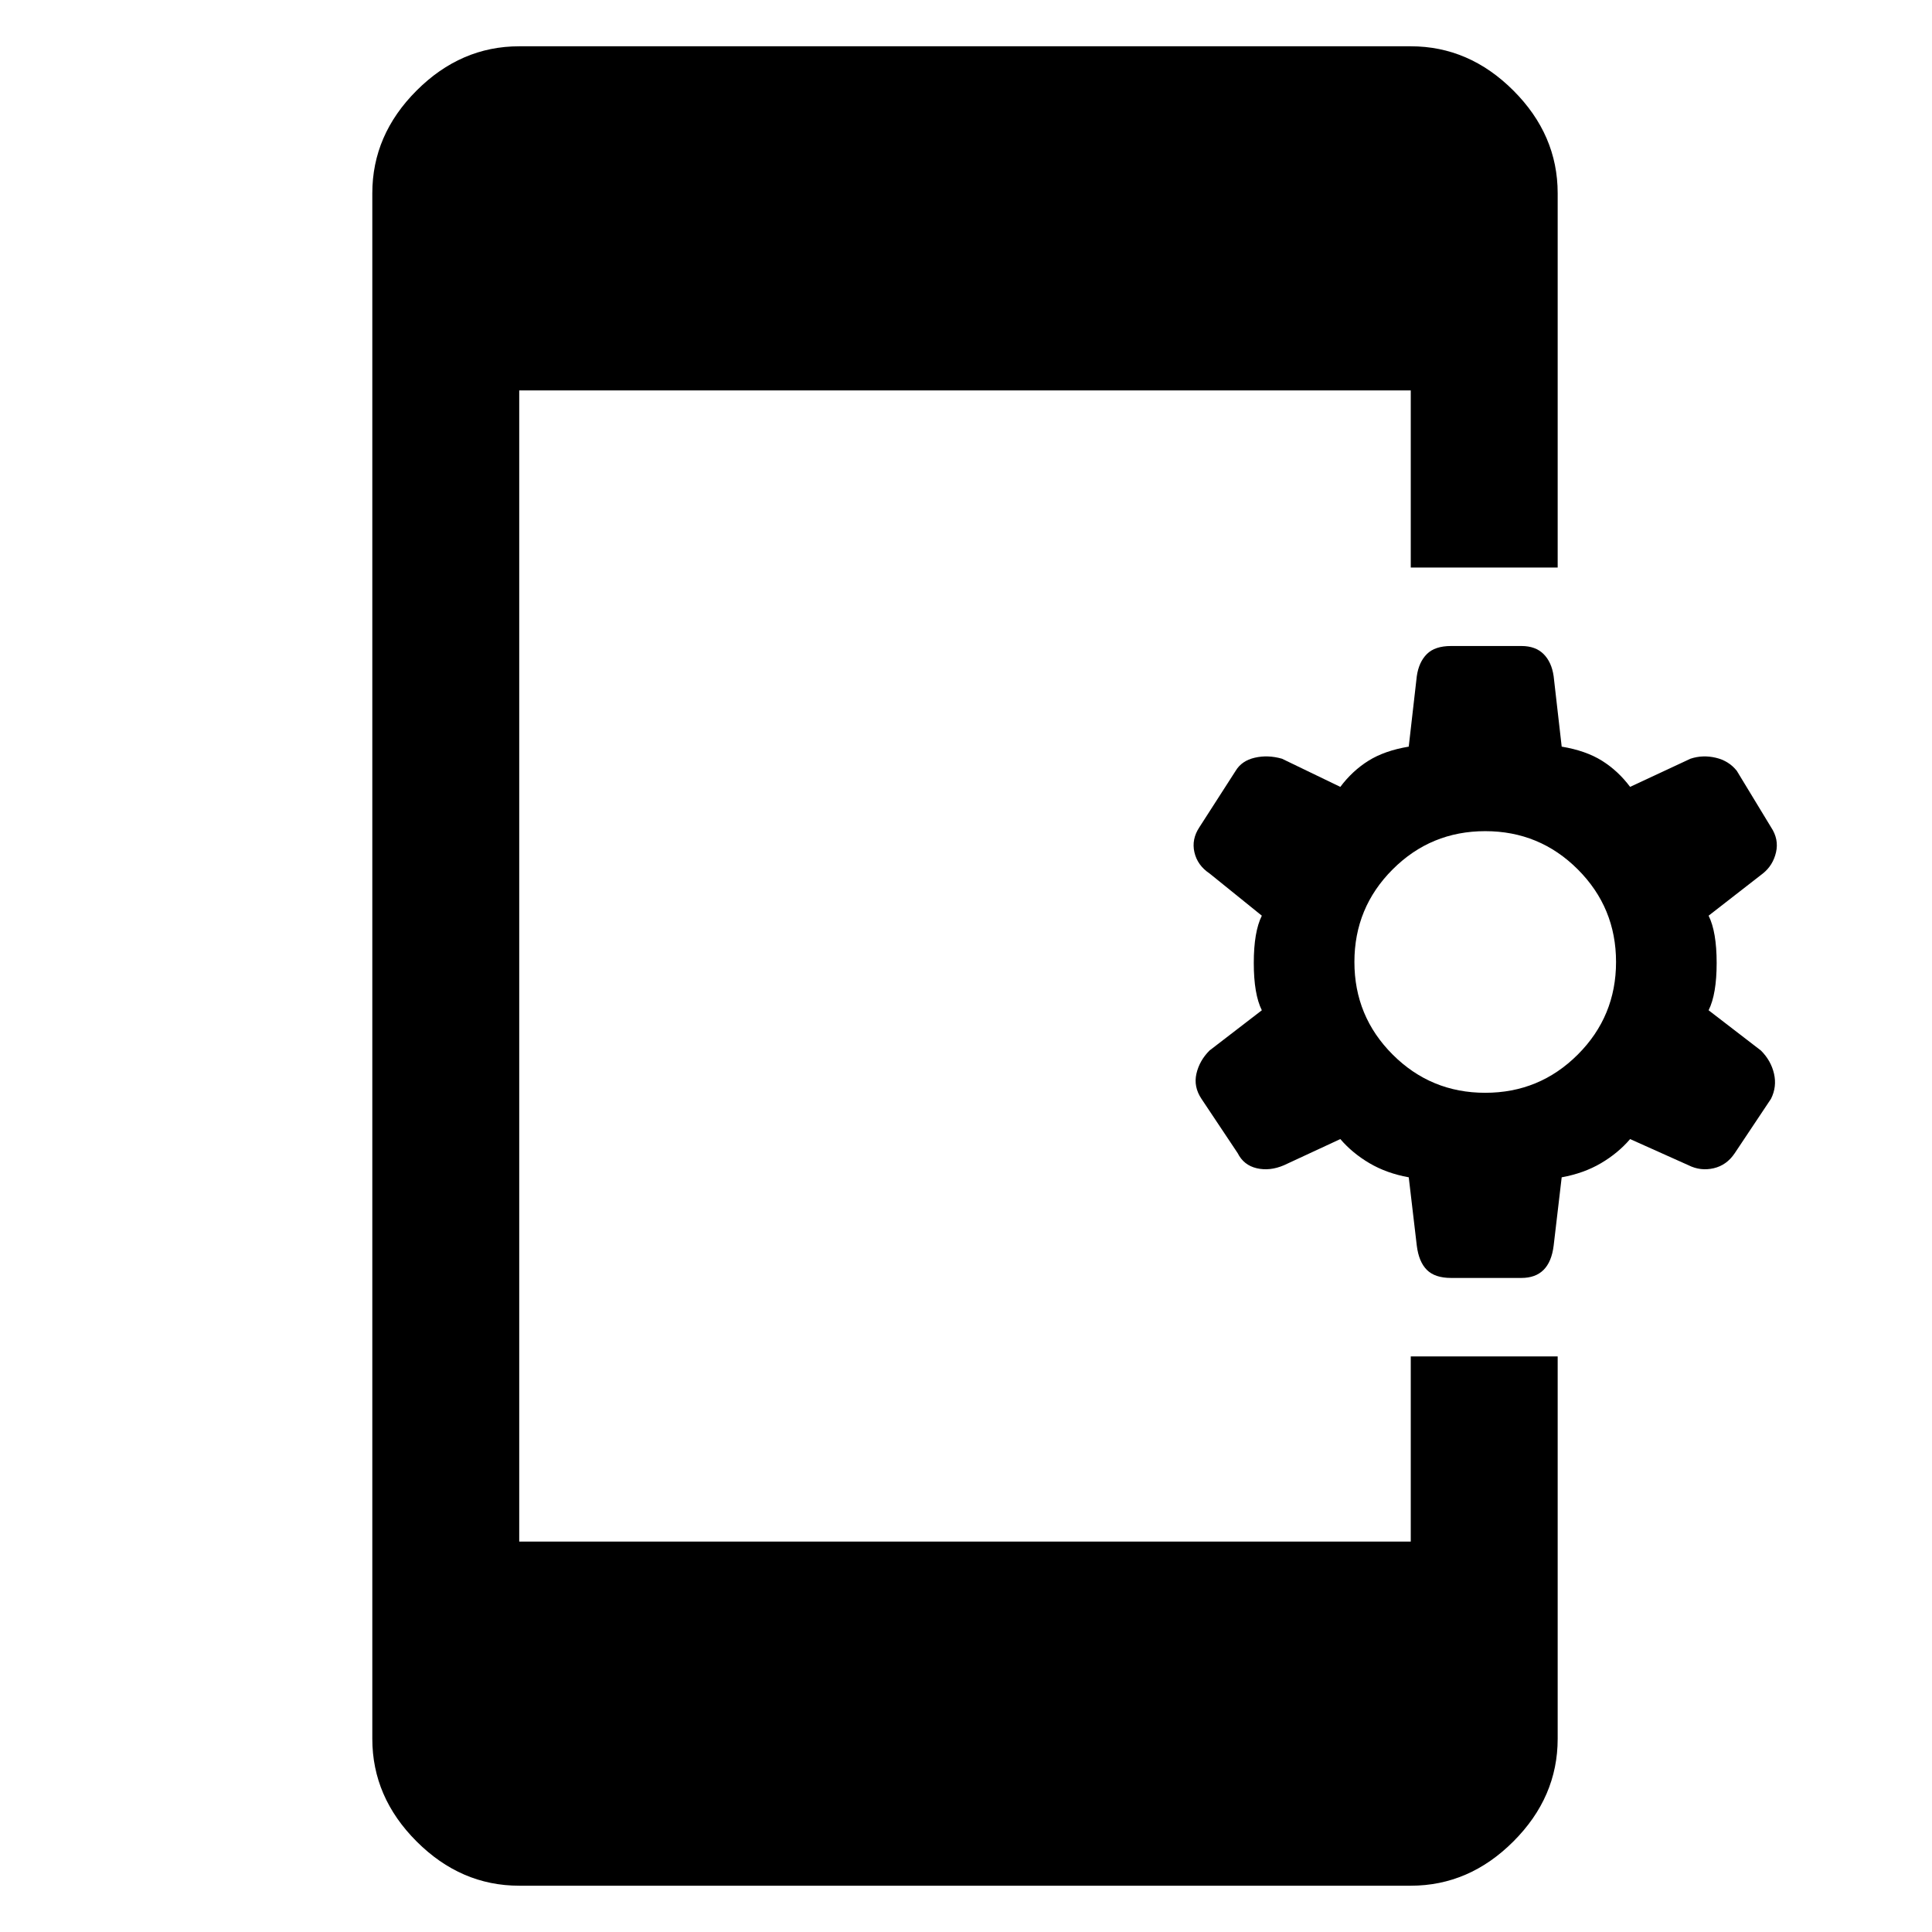 <svg xmlns="http://www.w3.org/2000/svg" height="48" width="48"><path d="M12.9 46.85q-1.45 0-2.55-1.1-1.1-1.1-1.1-2.55V4.8q0-1.45 1.1-2.55 1.1-1.1 2.55-1.1h22.15q1.45 0 2.55 1.1 1.1 1.1 1.1 2.55v9.3h-3.65V9.7H12.9v28.6h22.15v-4.6h3.65v9.5q0 1.45-1.1 2.55-1.1 1.1-2.55 1.1Zm23.15-15.1q-.4 0-.6-.2-.2-.2-.25-.6l-.2-1.7q-.55-.1-.975-.35-.425-.25-.725-.6l-1.4.65q-.35.15-.675.075-.325-.075-.475-.375l-.9-1.35q-.2-.3-.125-.625.075-.325.325-.575l1.3-1q-.2-.4-.2-1.175t.2-1.175l-1.3-1.05q-.3-.2-.375-.525-.075-.325.125-.625l.9-1.4q.15-.25.475-.325.325-.075.675.025l1.45.7q.3-.4.7-.65.4-.25 1-.35l.2-1.75q.05-.35.25-.55.2-.2.6-.2h1.75q.35 0 .55.2.2.2.25.55l.2 1.75q.6.1 1 .35.4.25.7.65l1.5-.7q.3-.1.625-.025.325.075.525.325l.85 1.4q.2.3.125.625-.075.325-.325.525l-1.35 1.05q.2.4.2 1.175t-.2 1.175l1.3 1q.25.25.325.575.075.325-.075.625l-.9 1.35q-.2.3-.525.375-.325.075-.625-.075l-1.45-.65q-.3.35-.725.6t-.975.35l-.2 1.7q-.05.4-.25.6-.2.2-.55.2Zm.85-4.6q1.35 0 2.3-.95.95-.95.95-2.3 0-1.35-.95-2.3-.95-.95-2.3-.95-1.35 0-2.3.95-.95.95-.95 2.3 0 1.35.95 2.3.95.95 2.3.95Z"/></svg>